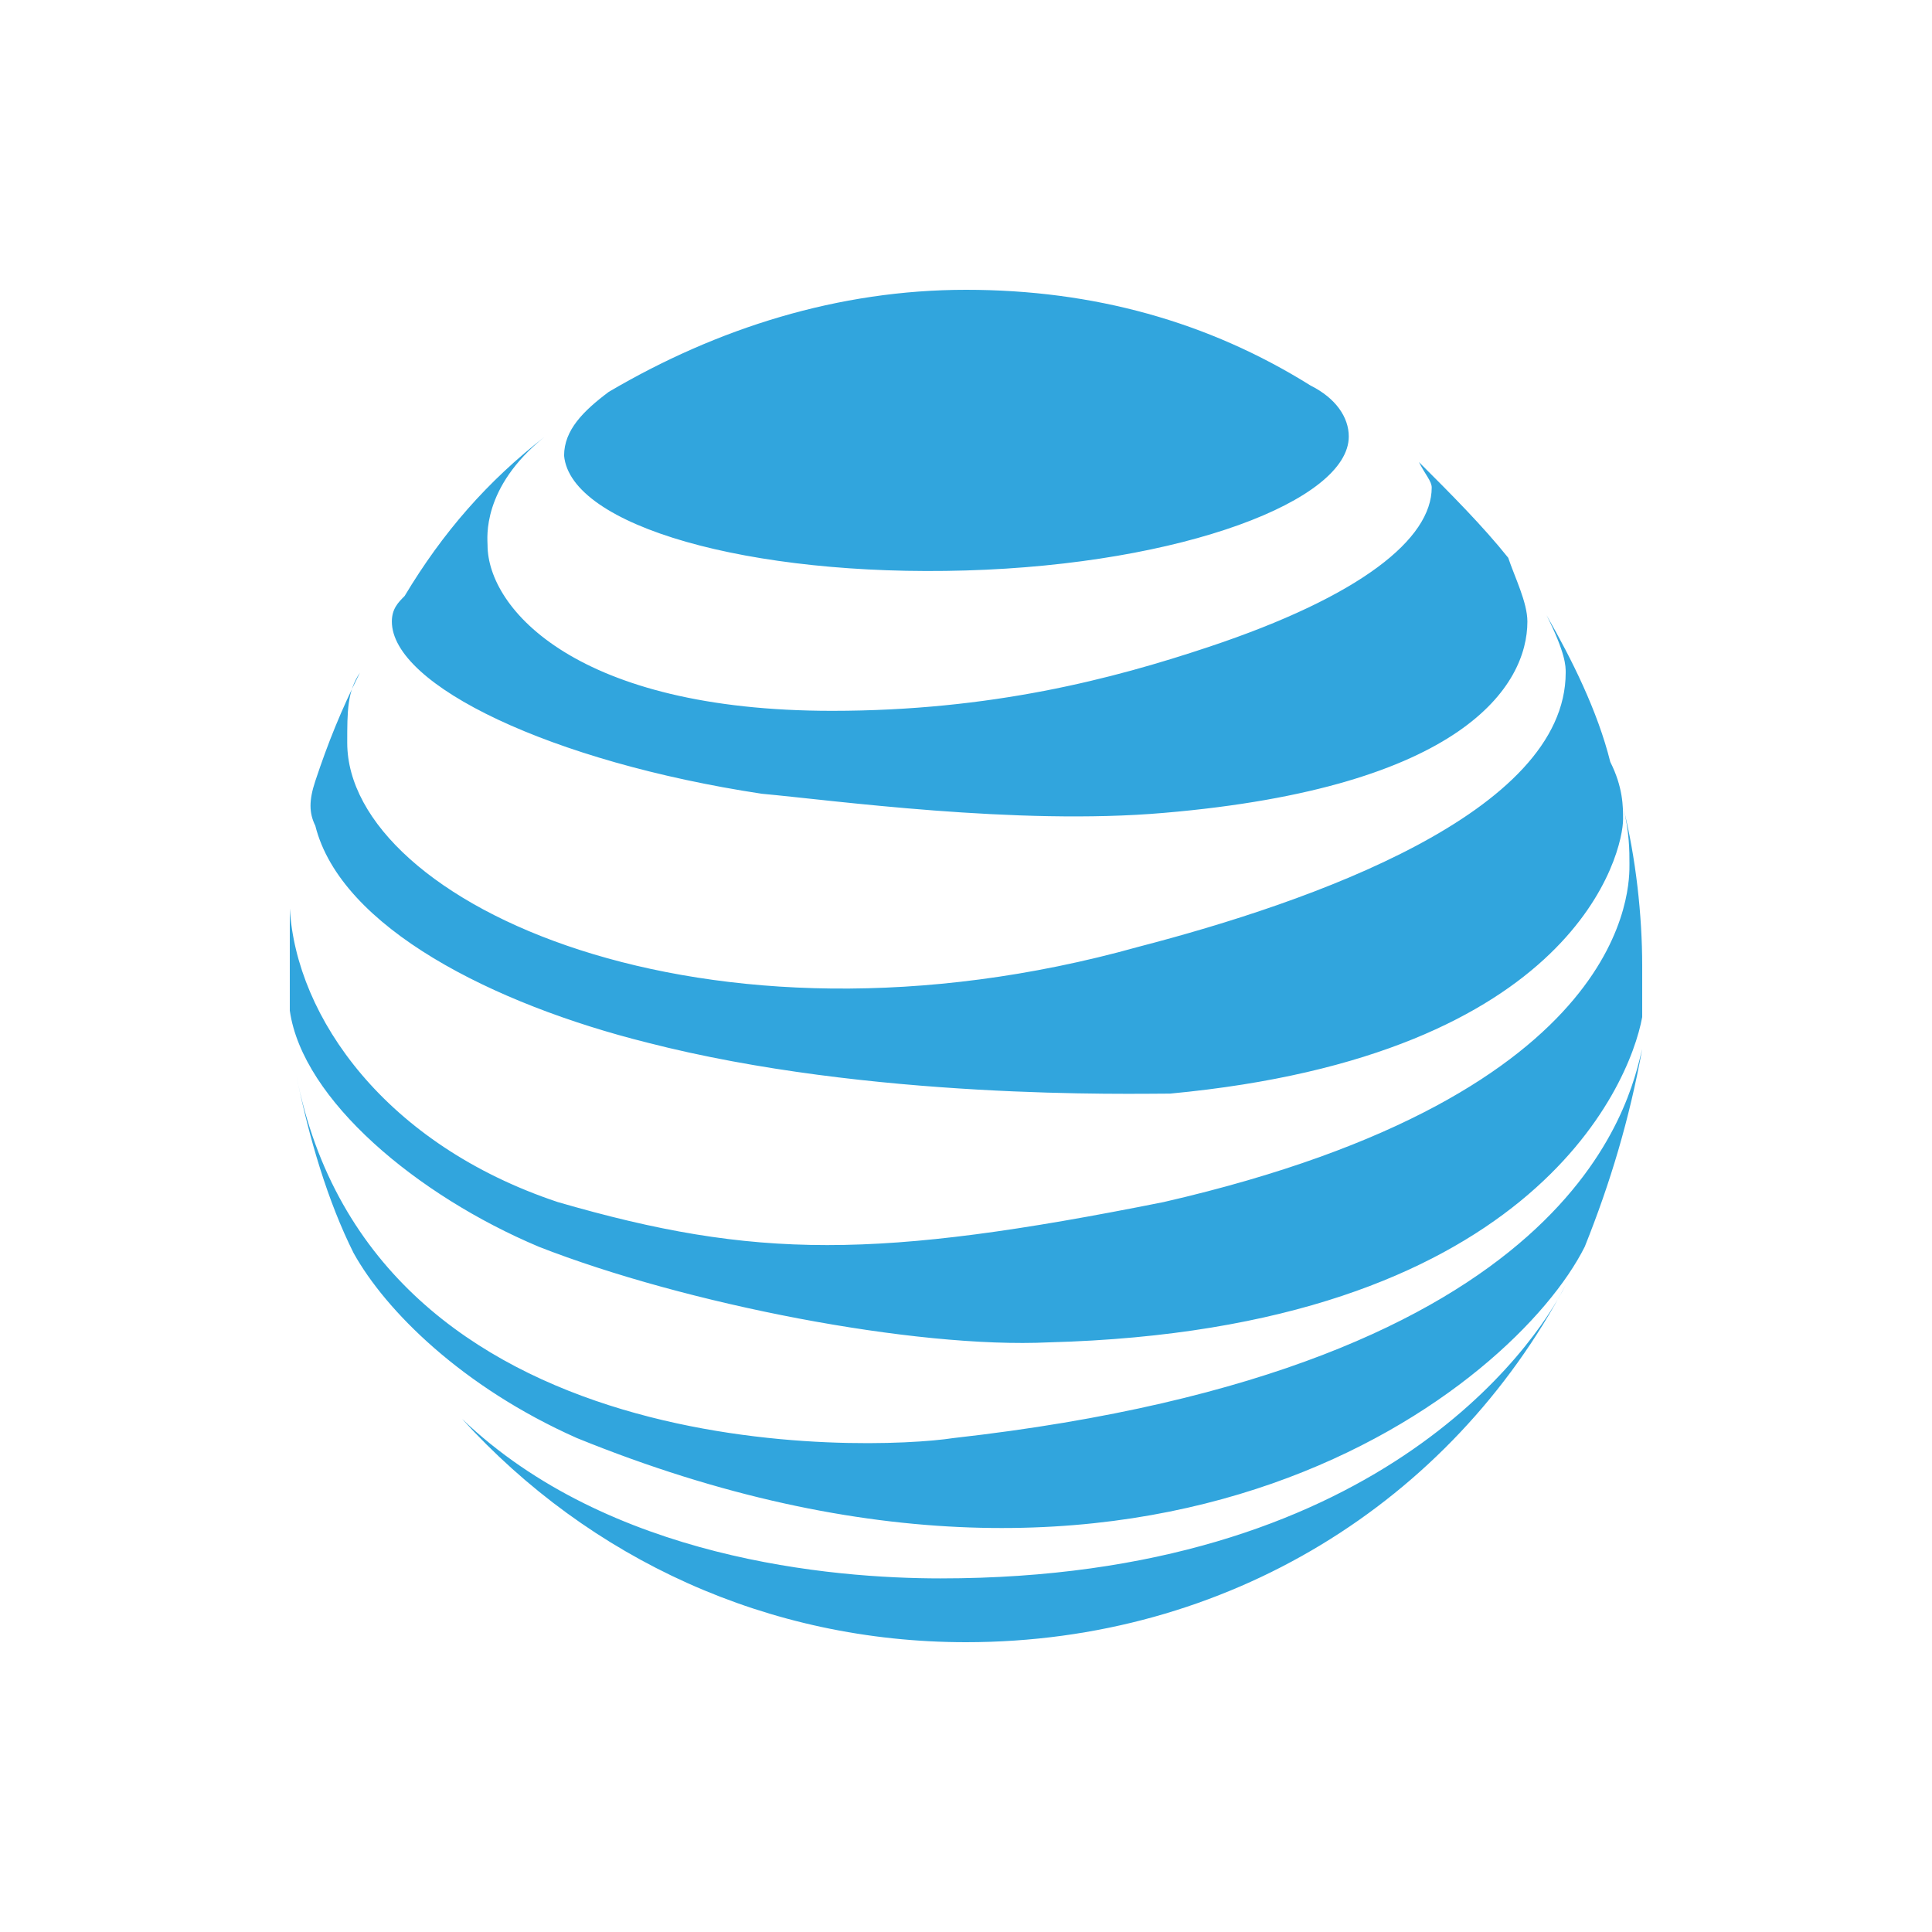 <svg width="40" height="40" fill="none" xmlns="http://www.w3.org/2000/svg"><path fill-rule="evenodd" clip-rule="evenodd" d="M6.528 16.17c.264-.793.529-1.453.925-2.245-.264.396-.264.792-.264 1.452 0 3.302 7.396 6.736 16.377 4.227 3.566-.925 8.85-2.774 8.85-5.68 0-.132 0-.396-.397-1.188.528.924 1.056 1.981 1.32 3.038.265.528.265.924.265 1.188 0 .66-.925 4.887-9.378 5.68-.792 0-6.207.132-10.83-1.057-3.17-.793-6.34-2.377-6.868-4.49-.132-.265-.132-.529 0-.925zm13.208 13.604c-1.717.264-12.019.66-13.604-7.529.264 1.321.66 2.642 1.189 3.698.66 1.189 2.245 2.774 4.622 3.83 12.02 4.887 19.415-1.056 20.868-3.962.529-1.32.925-2.641 1.189-4.094-.264 1.057-1.32 6.604-14.264 8.057zm-.264 2.905c-2.246 0-6.868-.396-9.906-3.302C12.208 32.283 15.906 34 20 34c5.415 0 10.038-2.906 12.415-7.396-.66 1.32-3.962 6.075-12.943 6.075zm-8.321-6.868c3.038 1.189 7.792 2.114 10.566 1.981 9.906-.264 12.019-5.283 12.283-6.735V20c0-1.057-.132-2.245-.396-3.302.132.528.132.925.132 1.189 0 .396.132 4.755-9.642 7-5.943 1.188-8.452 1.188-12.547 0C7.981 23.698 6.132 21.057 6 18.81v2.114c.264 1.849 2.642 3.83 5.15 4.886zm4.623-9.377c1.452.132 5.283.66 8.32.396 6.208-.528 7.529-2.641 7.529-3.962 0-.396-.265-.925-.397-1.32-.528-.661-1.188-1.322-1.849-1.982.133.264.265.396.265.528 0 1.057-1.453 2.246-4.623 3.302-1.981.66-4.49 1.321-7.793 1.321-5.283 0-7.132-2.113-7.132-3.434 0-.132-.132-1.189 1.189-2.245-1.189.924-2.113 1.98-2.906 3.302-.132.132-.264.264-.264.528 0 1.32 3.302 2.906 7.66 3.566zm-4.095-7c.132 1.453 3.83 2.51 8.321 2.377 4.49-.132 7.925-1.453 7.925-2.773 0-.396-.265-.793-.793-1.057C25.019 6.661 22.642 6 20 6c-2.642 0-5.151.792-7.396 2.113-.529.396-.925.793-.925 1.32Z" fill="#31a5dd" style="stroke-width:1.4"/></svg>
